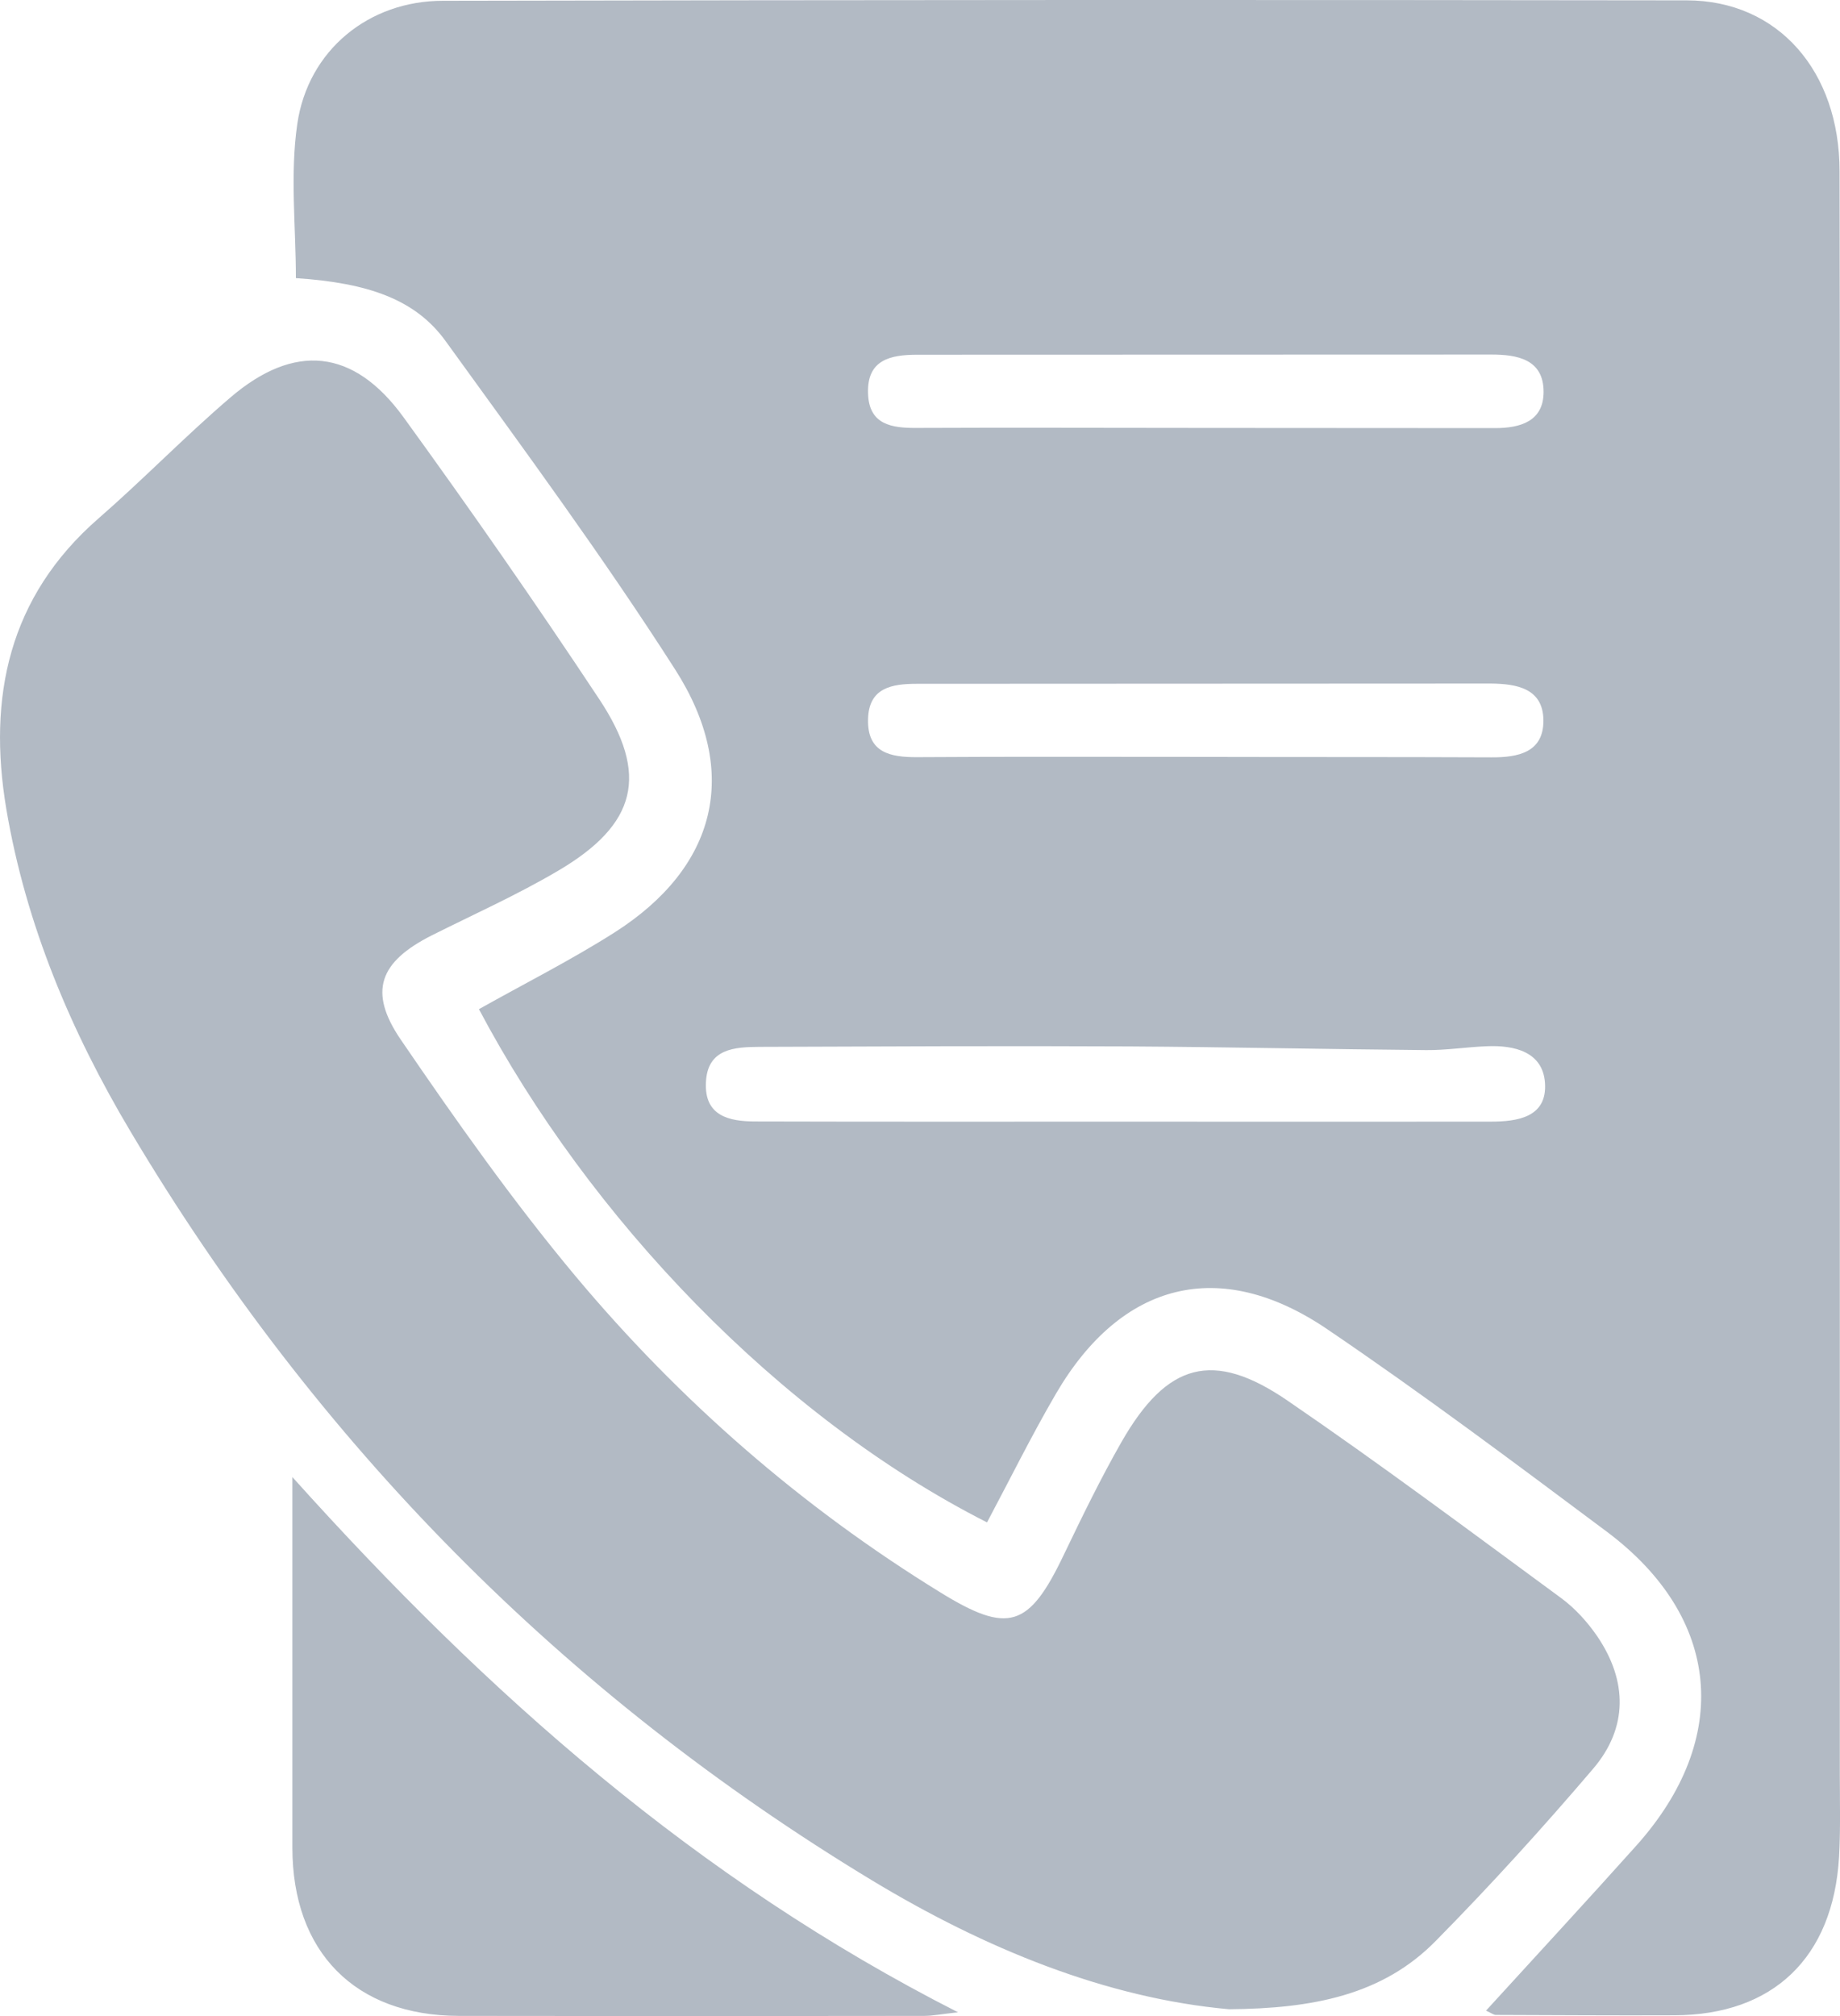 <?xml version="1.0" encoding="UTF-8"?>
<svg width="21px" height="23px" viewBox="0 0 21 23" version="1.1" xmlns="http://www.w3.org/2000/svg" xmlns:xlink="http://www.w3.org/1999/xlink">
    <title>ui-contact-list</title>
    <g id="Symbols" stroke="none" stroke-width="1" fill="none" fill-rule="evenodd">
        <g id="Organisms/mobile-navbar" transform="translate(-211, -6)" fill="#B2BAC4" fill-rule="nonzero">
            <g id="Contact" transform="translate(195, 0)">
                <g id="ui-contact-list" transform="translate(16, 6)">
                    <path d="M16.96,22.938 C17.547,22.295 18.116,21.68 18.676,21.055 C19.771,19.831 19.644,18.449 18.336,17.472 C17.282,16.685 16.228,15.896 15.142,15.16 C13.922,14.335 12.8,14.622 12.054,15.896 C11.773,16.377 11.526,16.878 11.265,17.368 C8.88,16.158 6.722,13.884 5.466,11.513 C5.982,11.223 6.513,10.956 7.012,10.639 C8.177,9.898 8.458,8.813 7.705,7.637 C6.885,6.356 5.98,5.128 5.087,3.893 C4.745,3.419 4.21,3.228 3.377,3.173 C3.377,2.587 3.309,1.989 3.393,1.414 C3.516,0.57 4.212,0.009 5.053,0.009 C9.787,-0.001 14.518,-0.003 19.252,0.004 C20.293,0.006 20.995,0.811 20.995,1.954 C21,4.411 20.998,6.865 20.998,9.319 L20.998,20.25 C20.998,20.563 21.007,20.875 20.989,21.188 C20.921,22.334 20.236,22.989 19.109,22.991 C18.431,22.994 17.753,22.989 17.076,22.987 C17.048,22.989 17.023,22.966 16.96,22.938 Z M12.818,12.796 C14.214,12.796 15.613,12.798 17.01,12.796 C17.318,12.796 17.66,12.748 17.633,12.354 C17.608,11.998 17.282,11.922 16.967,11.936 C16.738,11.945 16.507,11.982 16.278,11.98 C15.146,11.97 14.017,11.945 12.886,11.938 C11.48,11.931 10.072,11.938 8.667,11.943 C8.386,11.945 8.075,11.961 8.057,12.345 C8.036,12.732 8.322,12.794 8.621,12.794 C10.02,12.798 11.419,12.796 12.818,12.796 Z M13.741,4.882 L17.062,4.884 C17.354,4.884 17.617,4.806 17.617,4.47 C17.617,4.098 17.316,4.045 17.021,4.045 L10.471,4.047 C10.168,4.047 9.893,4.1 9.907,4.489 C9.918,4.848 10.179,4.884 10.465,4.882 C11.555,4.877 12.648,4.882 13.741,4.882 Z M13.7,8.635 C14.806,8.638 15.915,8.635 17.021,8.64 C17.325,8.642 17.617,8.585 17.615,8.219 C17.613,7.851 17.307,7.801 17.014,7.798 L10.465,7.801 C10.181,7.801 9.916,7.844 9.907,8.203 C9.896,8.589 10.163,8.64 10.471,8.638 C11.546,8.631 12.623,8.635 13.7,8.635 Z M14.026,22.922 C12.623,22.796 11.242,22.23 9.954,21.453 C6.434,19.325 3.611,16.471 1.491,12.911 C0.811,11.77 0.296,10.551 0.072,9.229 C-0.143,7.95 0.101,6.809 1.119,5.919 C1.634,5.471 2.11,4.979 2.627,4.537 C3.359,3.909 4.035,3.976 4.604,4.758 C5.37,5.814 6.116,6.885 6.837,7.973 C7.413,8.84 7.268,9.406 6.368,9.935 C5.903,10.209 5.411,10.429 4.928,10.671 C4.332,10.972 4.198,11.31 4.575,11.862 C5.205,12.784 5.851,13.7 6.565,14.555 C7.758,15.981 9.147,17.191 10.728,18.164 C11.507,18.645 11.743,18.573 12.142,17.736 C12.351,17.301 12.562,16.867 12.8,16.45 C13.319,15.544 13.845,15.397 14.695,15.979 C15.754,16.703 16.783,17.472 17.817,18.231 C17.976,18.348 18.116,18.502 18.23,18.668 C18.576,19.178 18.581,19.712 18.182,20.179 C17.608,20.852 17.012,21.508 16.391,22.138 C15.783,22.761 14.983,22.915 14.026,22.922 Z M3.337,16.851 C5.57,19.335 7.953,21.441 10.934,22.957 C10.737,22.978 10.644,22.998 10.548,22.998 C8.778,23.001 7.007,23.001 5.237,22.998 C4.053,22.996 3.337,22.269 3.337,21.078 L3.337,16.851 Z" id="Shape"></path>
                </g>
            </g>
        </g>
    </g>
</svg>